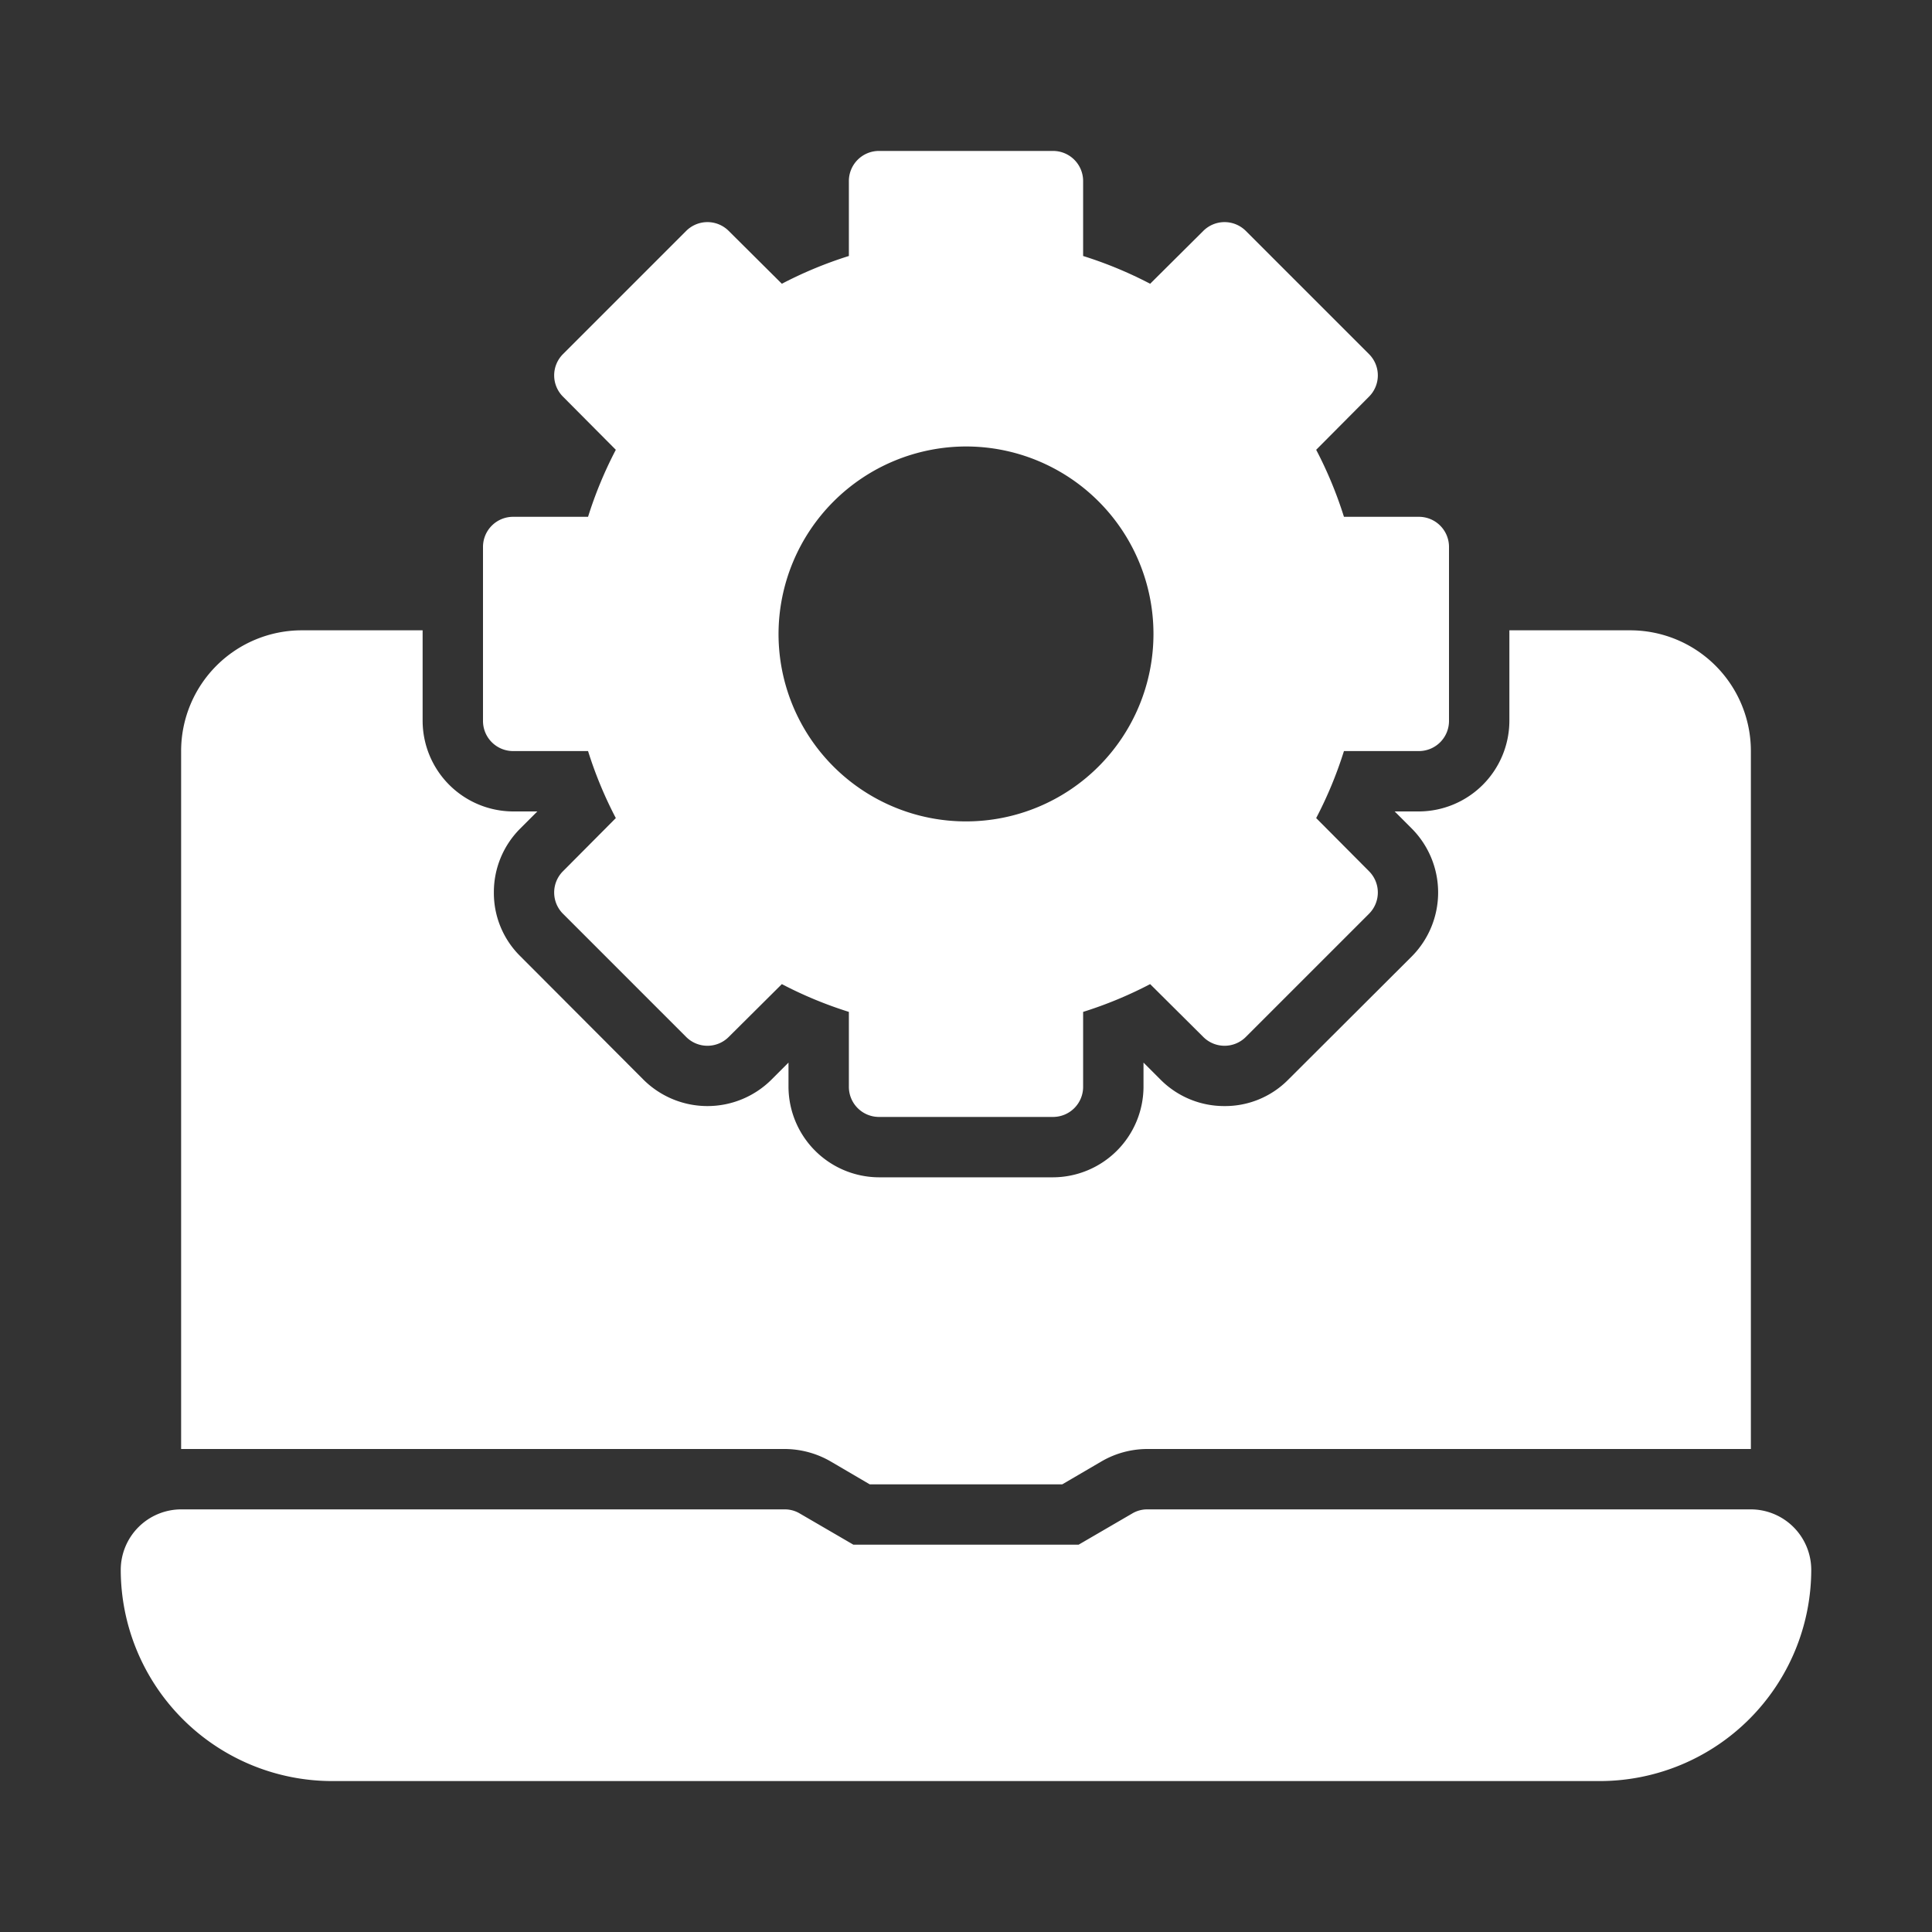<svg xmlns="http://www.w3.org/2000/svg" version="1.1" xmlns:xlink="http://www.w3.org/1999/xlink" width="512" height="512" x="0" y="0" viewBox="0 0 64 64" style="enable-background:new 0 0 512 512" xml:space="preserve" class=""><rect x="0" y="0" width="64" height="64" fill="#333333" stroke="none"/><g><path d="M17 24.88h2.48a13.482 13.482 0 0 0 .92 2.22l-1.75 1.76a.996.996 0 0 0 0 1.41l4.08 4.08a.996.996 0 0 0 1.41 0l1.76-1.75a13.48 13.48 0 0 0 2.22.92V36a.997.997 0 0 0 1 1h5.76a.997.997 0 0 0 1-1v-2.48a13.48 13.48 0 0 0 2.22-.92l1.76 1.75a.996.996 0 0 0 1.41 0l4.08-4.08a.996.996 0 0 0 0-1.41L43.6 27.1a13.482 13.482 0 0 0 .92-2.22H47a.997.997 0 0 0 1-1v-5.76a.997.997 0 0 0-1-1h-2.48a13.483 13.483 0 0 0-.92-2.22l1.75-1.76a.996.996 0 0 0 0-1.41l-4.08-4.08a.996.996 0 0 0-1.41 0L38.1 9.4a13.48 13.48 0 0 0-2.22-.92V6a.997.997 0 0 0-1-1h-5.76a.997.997 0 0 0-1 1v2.48a13.48 13.48 0 0 0-2.22.92l-1.76-1.75a.996.996 0 0 0-1.41 0l-4.08 4.08a.996.996 0 0 0 0 1.41l1.75 1.76a13.483 13.483 0 0 0-.92 2.22H17a.997.997 0 0 0-1 1v5.76a.997.997 0 0 0 1 1Zm15-10.09A6.21 6.21 0 1 1 25.79 21 6.222 6.222 0 0 1 32 14.79ZM58 50H38a.966.966 0 0 0-.5.14l-1.77 1.03h-7.46l-1.77-1.03A.966.966 0 0 0 26 50H6a2.006 2.006 0 0 0-2 2 7.008 7.008 0 0 0 7 7h42a7.008 7.008 0 0 0 7-7 2.006 2.006 0 0 0-2-2Z" fill="#ffffff" opacity="1" data-original="#000000" class=""></path><path d="m27.53 48.42 1.28.75h6.38l1.3-.76A3.024 3.024 0 0 1 38 48h20V24.88a3.999 3.999 0 0 0-4-4h-4v3a3.009 3.009 0 0 1-3 3h-.8l.57.57a3.006 3.006 0 0 1-.01 4.24l-4.08 4.07a2.939 2.939 0 0 1-2.12.88 2.973 2.973 0 0 1-2.12-.88l-.56-.56v.8a3.009 3.009 0 0 1-3 3h-5.76a3.009 3.009 0 0 1-3-3v-.8l-.57.57a3.006 3.006 0 0 1-4.24-.01l-4.07-4.08a2.939 2.939 0 0 1-.88-2.12 2.973 2.973 0 0 1 .88-2.12l.56-.56H17a3.009 3.009 0 0 1-3-3v-3h-4a3.999 3.999 0 0 0-4 4V48h20a3.06 3.06 0 0 1 1.53.42Z" fill="#ffffff" opacity="1" data-original="#000000" class=""></path></g></svg>